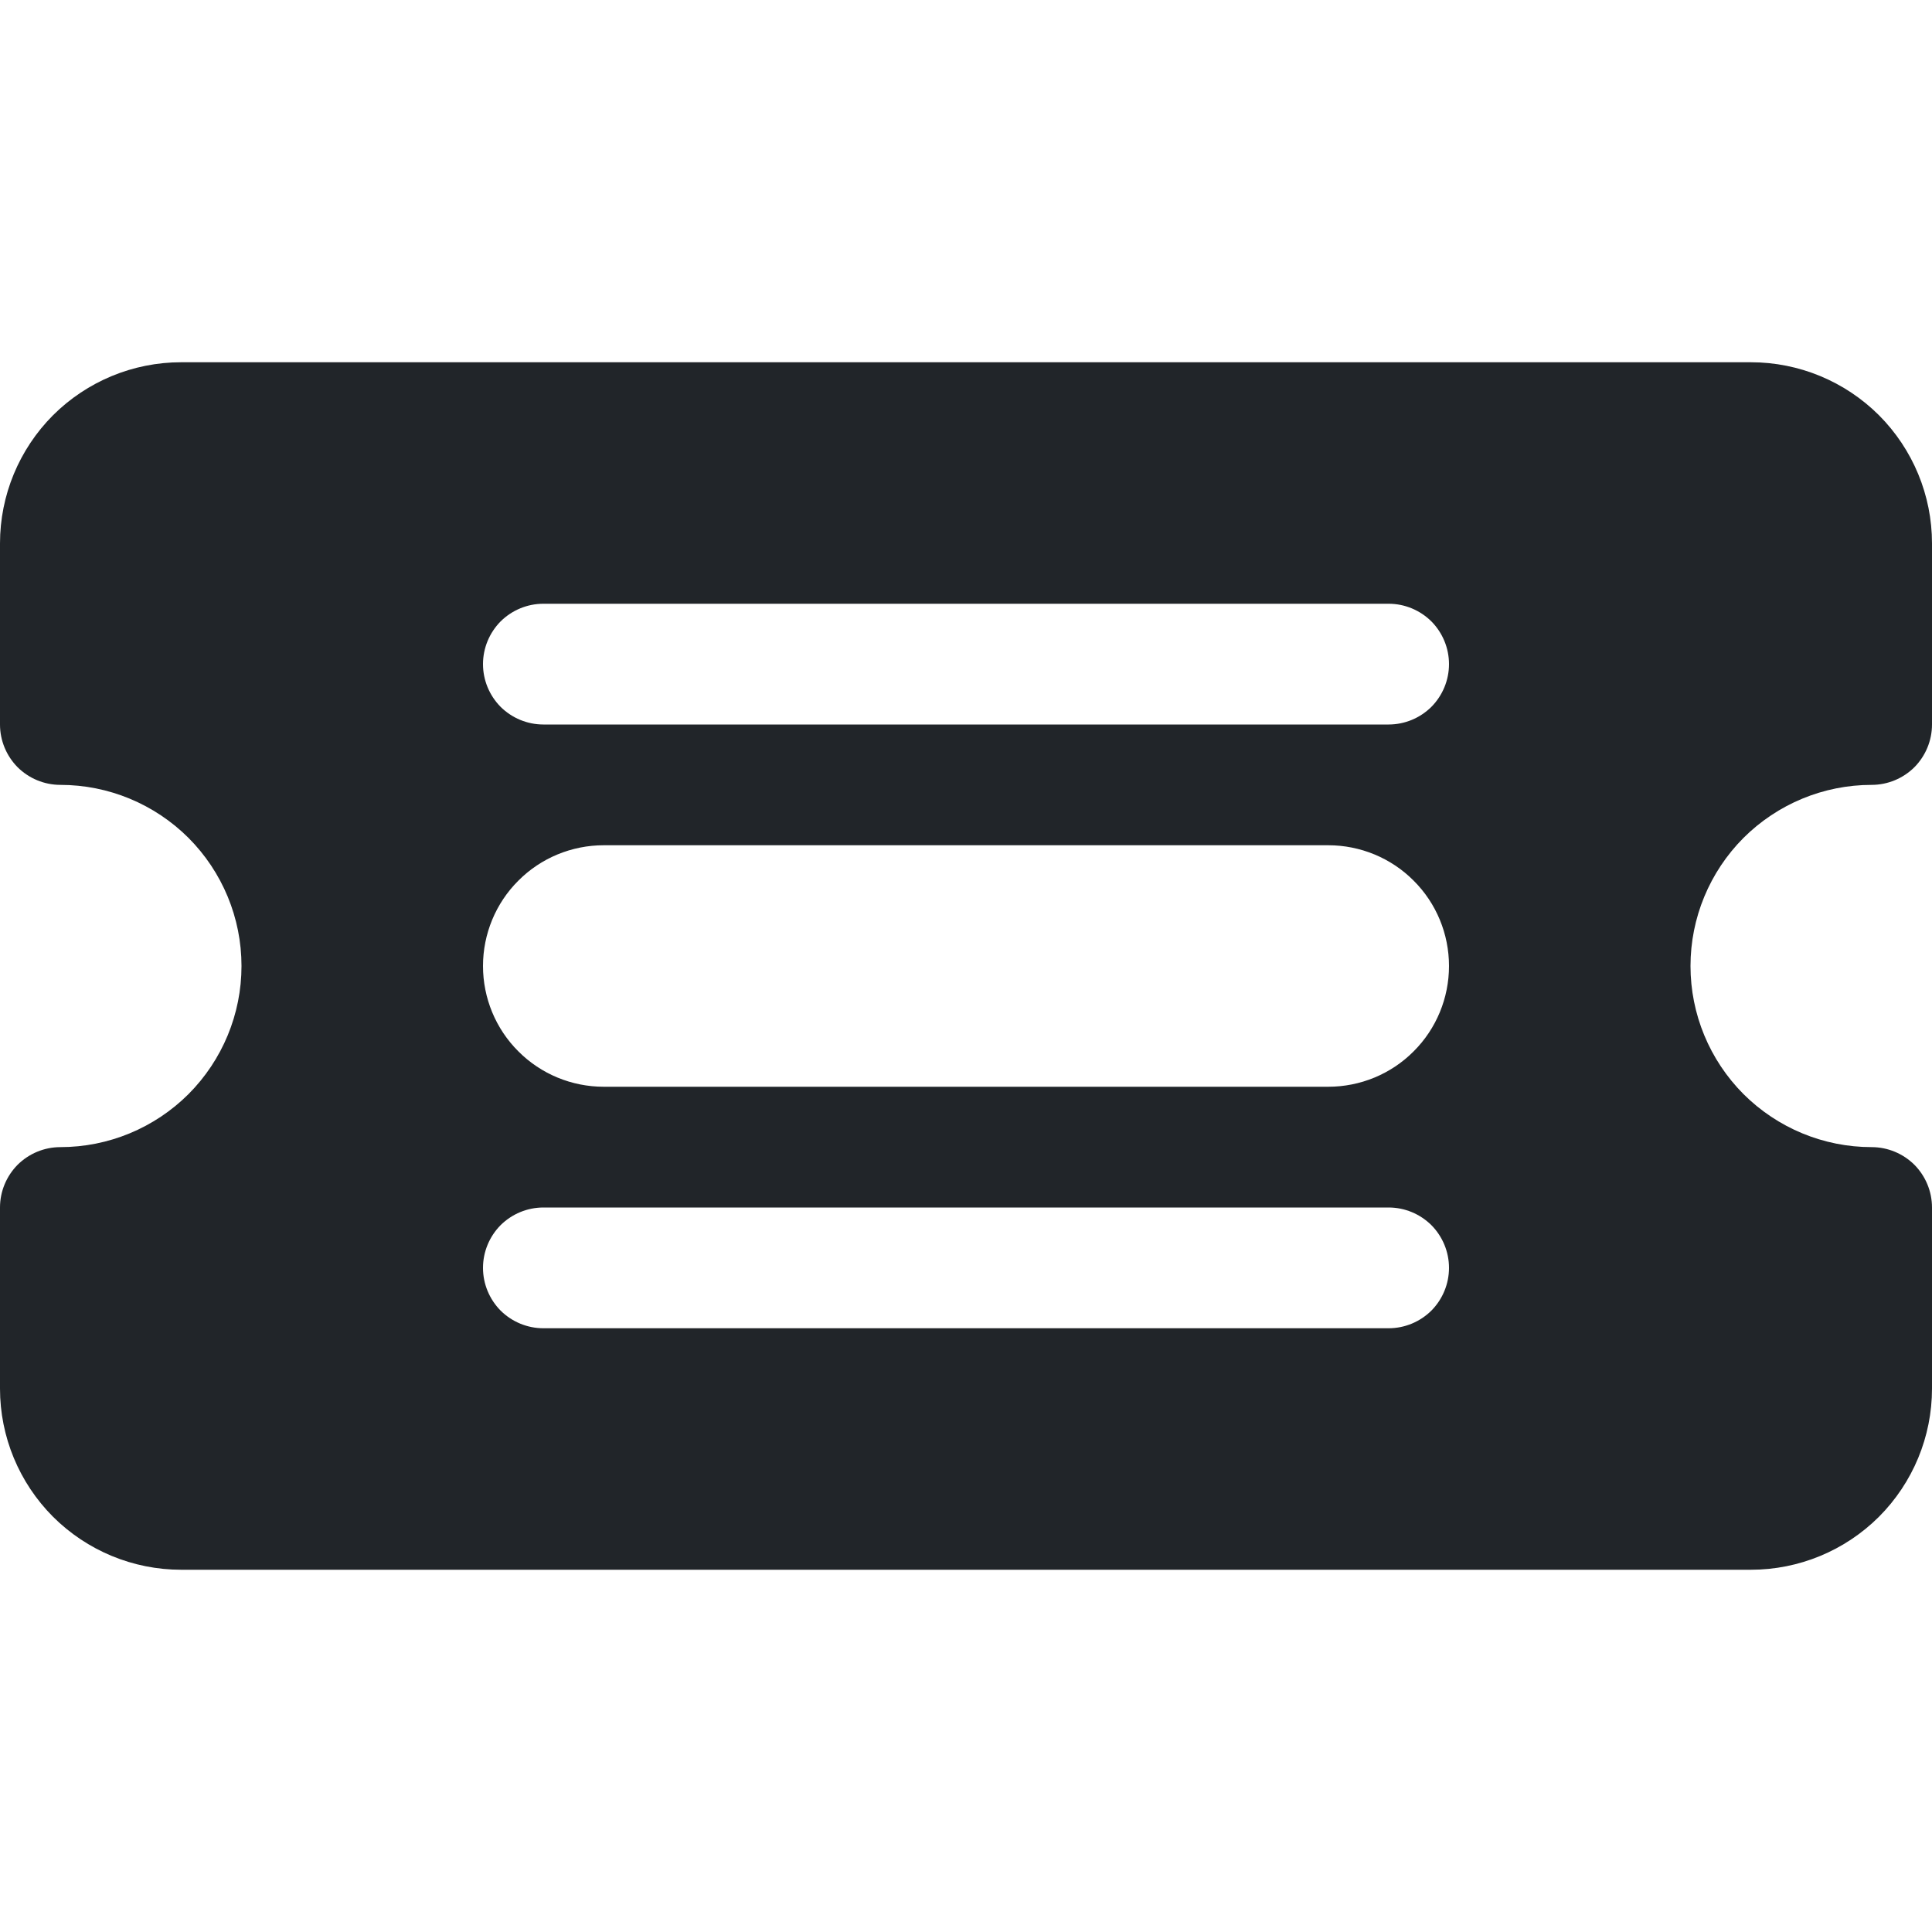 <svg width="16" height="16" viewBox="0 0 16 16" fill="none" xmlns="http://www.w3.org/2000/svg">
<path d="M0 4.5C0 4.102 0.158 3.721 0.439 3.439C0.721 3.158 1.102 3 1.5 3H14.5C14.898 3 15.279 3.158 15.561 3.439C15.842 3.721 16 4.102 16 4.5V6C16 6.133 15.947 6.26 15.854 6.354C15.76 6.447 15.633 6.5 15.5 6.5C15.102 6.5 14.721 6.658 14.439 6.939C14.158 7.221 14 7.602 14 8C14 8.398 14.158 8.779 14.439 9.061C14.721 9.342 15.102 9.5 15.5 9.5C15.633 9.5 15.76 9.553 15.854 9.646C15.947 9.74 16 9.867 16 10V11.5C16 11.898 15.842 12.279 15.561 12.561C15.279 12.842 14.898 13 14.5 13H1.5C1.102 13 0.721 12.842 0.439 12.561C0.158 12.279 0 11.898 0 11.5L0 10C0 9.867 0.053 9.74 0.146 9.646C0.24 9.553 0.367 9.5 0.5 9.5C0.898 9.5 1.279 9.342 1.561 9.061C1.842 8.779 2 8.398 2 8C2 7.602 1.842 7.221 1.561 6.939C1.279 6.658 0.898 6.5 0.5 6.5C0.367 6.5 0.24 6.447 0.146 6.354C0.053 6.26 0 6.133 0 6V4.5ZM4 5.5C4 5.633 4.053 5.76 4.146 5.854C4.24 5.947 4.367 6 4.5 6H11.5C11.633 6 11.76 5.947 11.854 5.854C11.947 5.76 12 5.633 12 5.5C12 5.367 11.947 5.24 11.854 5.146C11.76 5.053 11.633 5 11.5 5H4.5C4.367 5 4.24 5.053 4.146 5.146C4.053 5.24 4 5.367 4 5.5ZM4 10.5C4 10.633 4.053 10.76 4.146 10.854C4.24 10.947 4.367 11 4.5 11H11.5C11.633 11 11.76 10.947 11.854 10.854C11.947 10.76 12 10.633 12 10.5C12 10.367 11.947 10.24 11.854 10.146C11.76 10.053 11.633 10 11.5 10H4.5C4.367 10 4.24 10.053 4.146 10.146C4.053 10.24 4 10.367 4 10.5ZM4 8C4 8.265 4.105 8.52 4.293 8.707C4.48 8.895 4.735 9 5 9H11C11.265 9 11.52 8.895 11.707 8.707C11.895 8.52 12 8.265 12 8C12 7.735 11.895 7.48 11.707 7.293C11.52 7.105 11.265 7 11 7H5C4.735 7 4.48 7.105 4.293 7.293C4.105 7.48 4 7.735 4 8Z" fill="#212529"/>
</svg>
